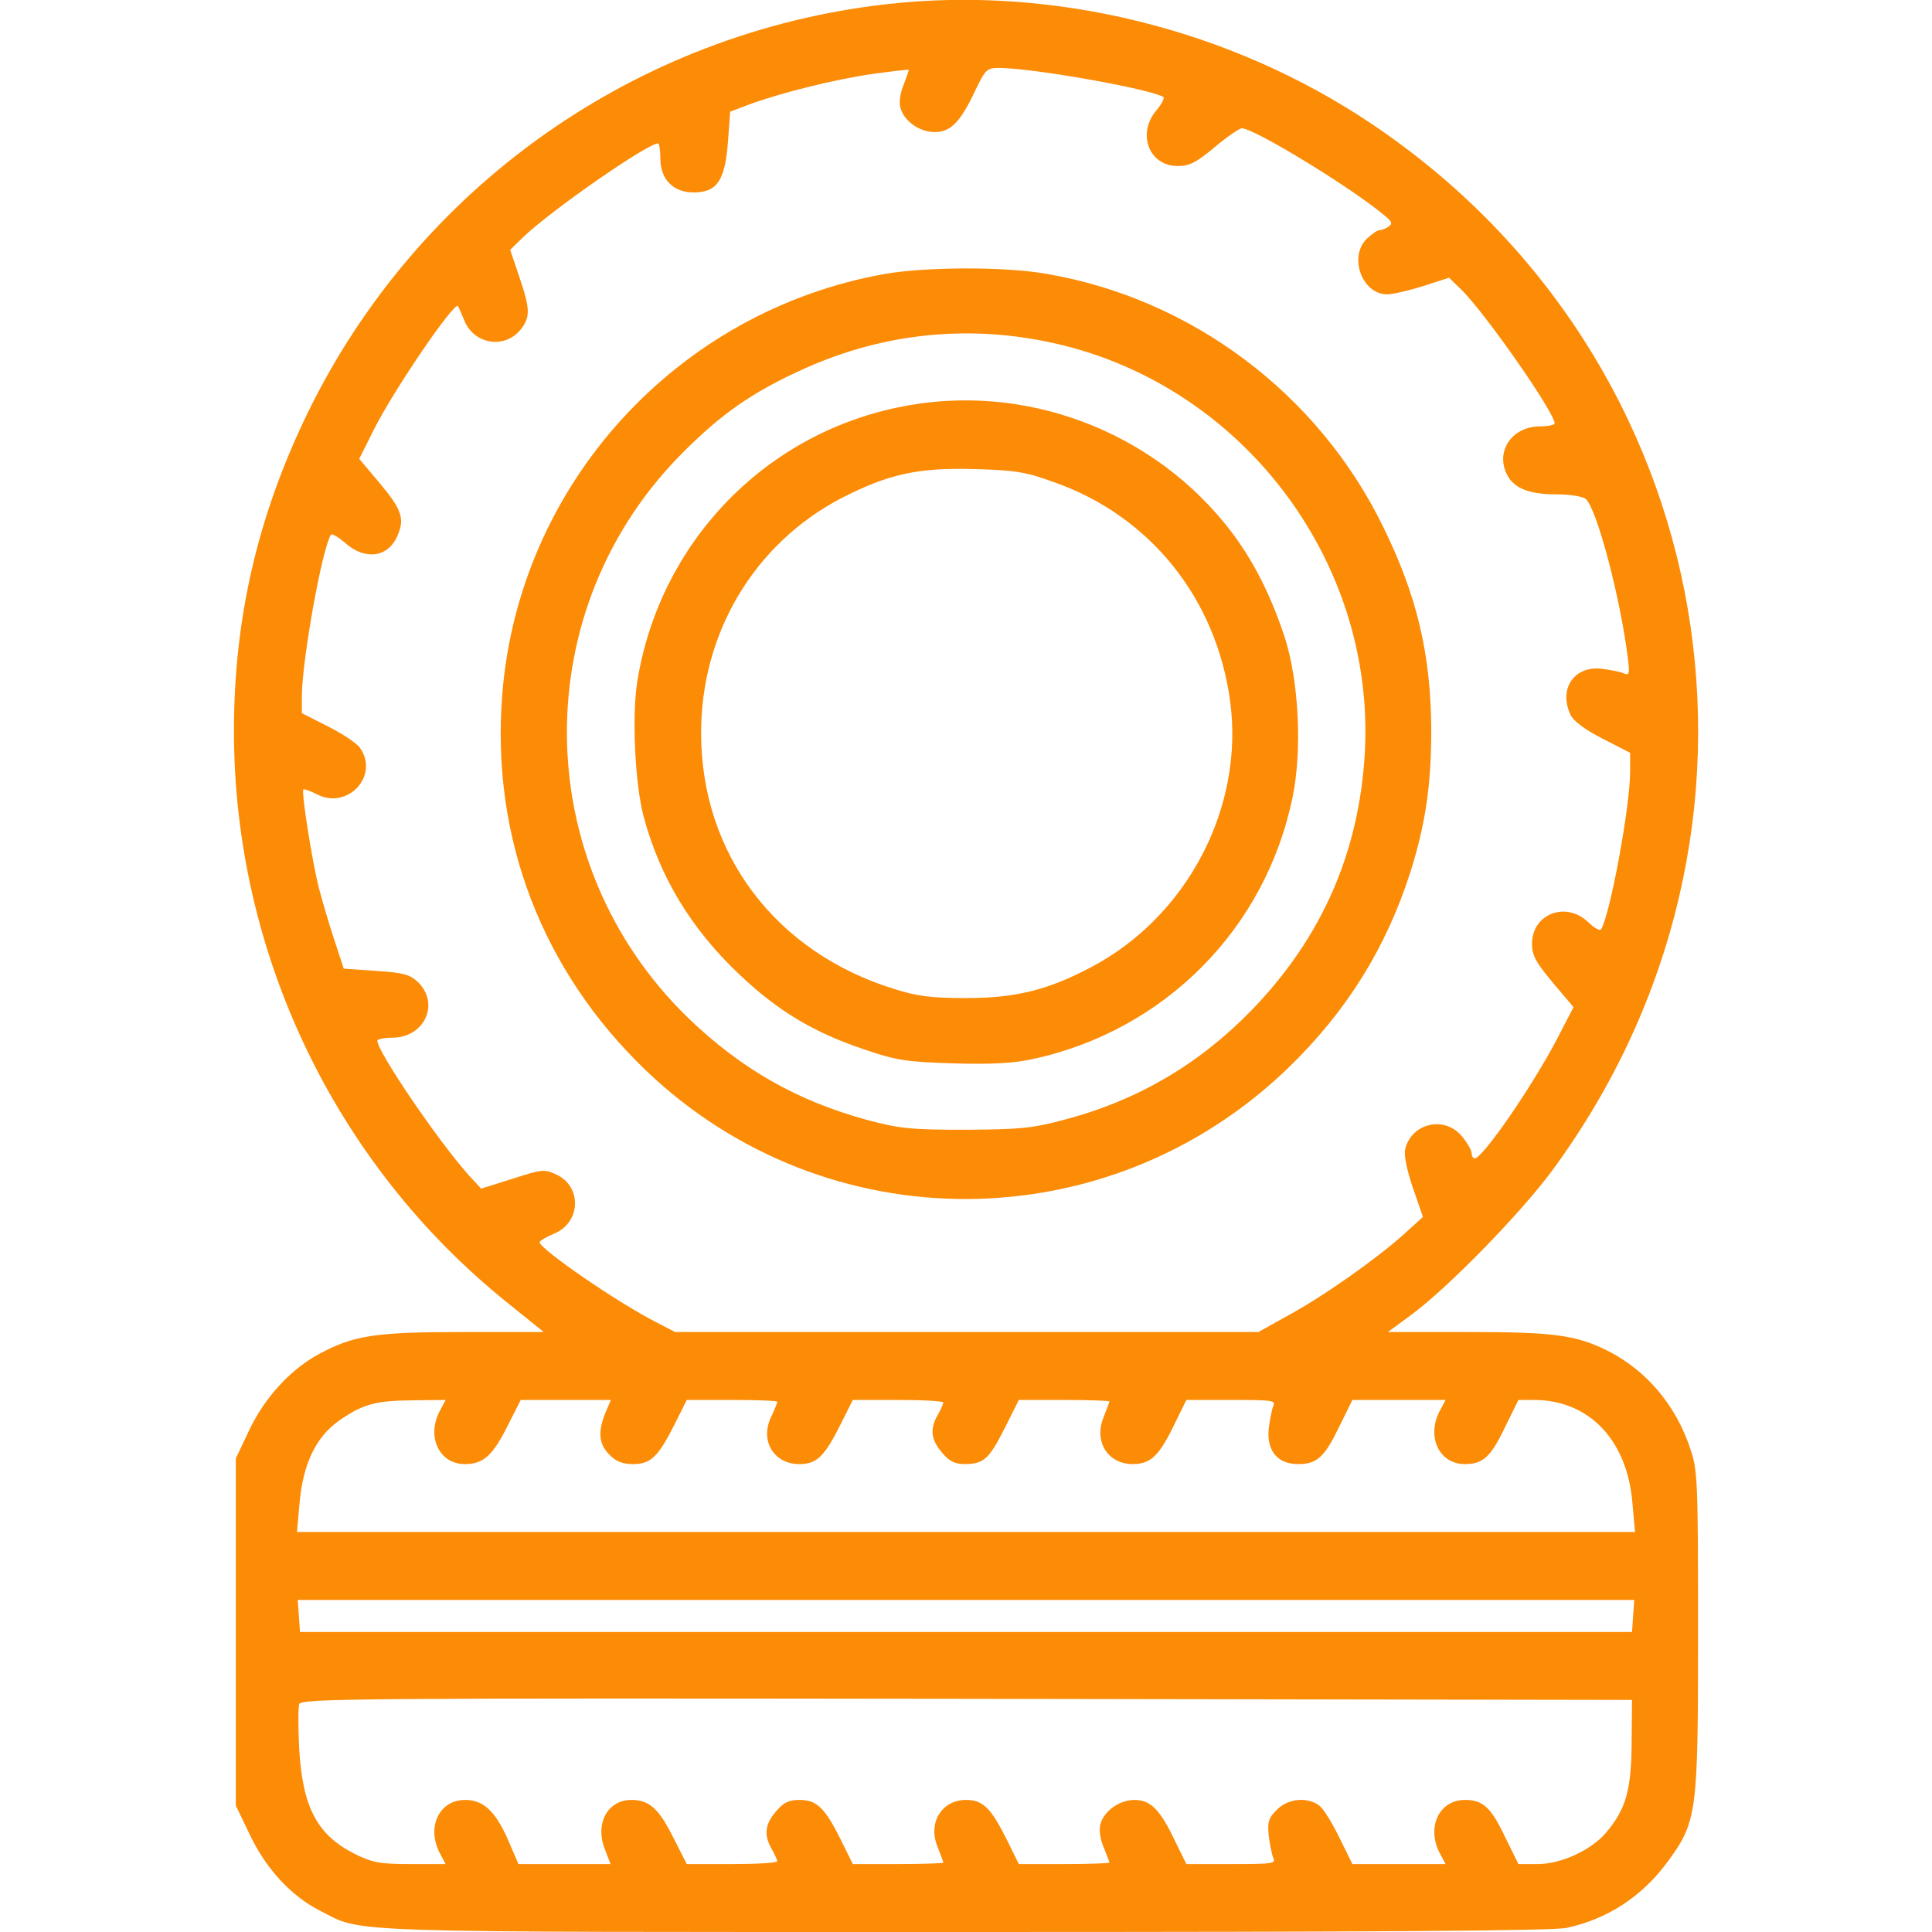 <?xml version="1.0" standalone="no"?>
<!DOCTYPE svg PUBLIC "-//W3C//DTD SVG 20010904//EN"
 "http://www.w3.org/TR/2001/REC-SVG-20010904/DTD/svg10.dtd">
<svg version="1.0" xmlns="http://www.w3.org/2000/svg"
 width="512pt" height="512pt" viewBox="0 0 512 512"
 preserveAspectRatio="xMidYMid meet">

<g transform="translate(0,512) scale(0.1,-0.1)"
fill="#fc8b06" stroke="none">
<path d="M2350 5109 c-664 -75 -1243 -484 -1535 -1084 -132 -272 -195 -543
-195 -842 0 -588 267 -1147 723 -1514 l98 -79 -214 0 c-233 0 -290 -9 -381
-58 -76 -41 -144 -115 -185 -201 l-36 -76 0 -460 0 -460 37 -77 c43 -91 111
-164 187 -202 115 -59 28 -56 1708 -56 1104 0 1557 3 1595 11 107 23 198 82
265 172 81 110 83 128 83 613 0 403 -1 428 -21 486 -38 114 -115 205 -216 257
-85 43 -144 51 -371 51 l-214 0 64 47 c98 73 287 267 370 379 667 903 453
2151 -476 2775 -374 252 -844 368 -1286 318z m45 -213 c-9 -20 -13 -47 -9 -61
9 -35 50 -65 91 -65 42 0 68 26 107 109 28 58 31 61 65 61 91 -1 397 -55 434
-77 4 -2 -4 -18 -18 -35 -53 -62 -20 -148 56 -148 31 0 49 9 98 50 33 28 66
50 72 50 33 0 293 -159 378 -231 21 -17 22 -22 10 -30 -7 -5 -18 -9 -23 -9 -6
0 -20 -10 -33 -22 -50 -47 -14 -148 53 -148 15 0 58 10 96 22 l68 22 31 -30
c61 -58 249 -327 249 -356 0 -4 -17 -8 -39 -8 -71 0 -116 -61 -90 -122 17 -40
57 -58 132 -58 35 0 70 -5 79 -12 29 -23 92 -261 112 -422 5 -43 4 -47 -12
-40 -9 4 -36 9 -59 12 -72 7 -113 -54 -81 -122 7 -16 37 -39 84 -63 l74 -38 0
-50 c0 -92 -53 -379 -77 -418 -3 -5 -18 4 -34 19 -59 57 -149 22 -149 -57 0
-31 10 -49 55 -103 l55 -65 -44 -85 c-66 -126 -197 -316 -218 -316 -4 0 -8 6
-8 14 0 8 -12 28 -26 45 -46 55 -133 35 -150 -34 -4 -15 4 -55 20 -102 l27
-78 -53 -48 c-73 -65 -213 -164 -306 -214 l-77 -43 -773 0 -773 0 -50 26 c-99
50 -309 194 -309 212 0 4 18 14 39 23 70 29 74 124 6 156 -32 15 -37 15 -117
-11 l-83 -26 -34 37 c-81 91 -241 326 -241 355 0 4 18 8 39 8 85 0 127 88 70
146 -22 21 -37 26 -112 31 l-86 6 -25 76 c-14 42 -32 104 -41 138 -18 71 -47
255 -41 261 2 2 18 -4 36 -13 81 -42 166 49 114 123 -8 12 -47 38 -85 57 l-69
35 0 48 c1 94 53 387 77 425 2 4 20 -6 39 -23 53 -46 114 -37 138 22 19 44 10
69 -49 139 l-53 63 38 76 c53 106 214 342 224 329 1 -2 8 -19 16 -37 25 -65
108 -78 150 -25 26 33 25 54 -4 140 l-24 71 36 35 c76 72 328 247 356 247 3 0
6 -18 6 -40 0 -55 34 -90 88 -90 62 0 83 31 91 132 l6 82 50 19 c84 31 229 67
327 81 51 7 94 12 96 11 1 -1 -5 -18 -13 -39z m-1230 -3516 c-35 -68 -1 -140
67 -140 49 0 74 23 113 101 l35 69 120 0 119 0 -15 -35 c-20 -50 -17 -82 11
-110 17 -18 35 -25 63 -25 47 0 67 20 111 108 l31 62 120 0 c66 0 120 -2 120
-5 0 -2 -7 -20 -16 -39 -31 -63 6 -126 74 -126 47 0 67 20 111 108 l31 62 120
0 c66 0 120 -3 120 -7 -1 -5 -7 -19 -15 -33 -21 -37 -18 -65 11 -99 20 -24 34
-31 62 -31 50 1 63 13 106 98 l36 72 120 0 c66 0 120 -2 120 -4 0 -2 -7 -20
-15 -41 -27 -64 10 -125 77 -125 48 0 71 23 112 109 l30 61 119 0 c110 0 119
-1 111 -17 -4 -10 -9 -37 -12 -61 -5 -57 24 -92 78 -92 50 0 70 18 109 99 l35
71 123 0 124 0 -16 -30 c-35 -68 -1 -140 67 -140 48 0 69 19 107 99 l35 71 41
0 c146 0 247 -106 261 -272 l7 -78 -1773 0 -1773 0 7 78 c9 102 43 173 103
216 64 45 97 54 196 55 l88 1 -16 -30z m3163 -542 l-3 -43 -1765 0 -1765 0 -3
43 -3 42 1771 0 1771 0 -3 -42z m-4 -338 c-1 -125 -15 -174 -68 -237 -39 -46
-119 -83 -181 -83 l-51 0 -35 71 c-38 80 -59 99 -107 99 -68 0 -102 -72 -67
-140 l16 -30 -124 0 -123 0 -35 71 c-19 39 -43 78 -54 85 -32 23 -83 17 -111
-12 -22 -21 -25 -32 -22 -67 3 -23 8 -50 12 -60 8 -16 -1 -17 -111 -17 l-119
0 -30 61 c-39 83 -65 109 -107 109 -41 0 -82 -30 -91 -65 -4 -14 0 -41 9 -61
8 -20 15 -38 15 -40 0 -2 -54 -4 -120 -4 l-120 0 -31 63 c-43 86 -64 107 -109
107 -65 0 -102 -62 -75 -125 8 -21 15 -39 15 -41 0 -2 -54 -4 -120 -4 l-120 0
-31 63 c-43 86 -64 107 -110 107 -29 0 -43 -7 -63 -31 -29 -34 -32 -62 -11
-99 8 -14 14 -28 15 -32 0 -5 -54 -8 -120 -8 l-120 0 -35 69 c-39 78 -64 101
-112 101 -63 0 -97 -63 -70 -131 l15 -39 -122 0 -122 0 -28 65 c-33 75 -65
105 -113 105 -69 0 -103 -71 -68 -140 l16 -30 -94 0 c-80 0 -100 4 -145 26
-101 50 -140 124 -149 278 -3 57 -3 111 0 120 6 15 160 16 1769 14 l1763 -3
-1 -115z"/>
<path d="M2345 4394 c-552 -98 -971 -559 -1014 -1116 -30 -379 106 -732 382
-996 478 -456 1225 -452 1701 8 155 150 260 319 324 520 40 127 55 231 55 375
-1 202 -38 357 -128 540 -172 352 -507 603 -890 669 -111 20 -321 19 -430 0z
m432 -180 c506 -104 868 -574 840 -1088 -15 -265 -114 -491 -300 -683 -139
-143 -302 -239 -495 -290 -86 -23 -116 -26 -262 -27 -147 0 -175 3 -262 26
-187 51 -335 136 -475 271 -424 412 -428 1088 -9 1502 97 97 177 153 300 210
210 99 437 126 663 79z"/>
<path d="M2378 4040 c-358 -75 -630 -362 -689 -725 -15 -93 -6 -275 17 -360
43 -160 126 -297 253 -417 102 -97 197 -154 331 -199 85 -29 110 -33 235 -37
100 -3 160 0 210 11 351 75 620 346 691 697 25 123 16 305 -21 420 -35 107
-80 198 -139 277 -205 272 -555 404 -888 333z m413 -197 c256 -89 432 -308
469 -581 38 -282 -114 -572 -370 -706 -114 -60 -199 -81 -330 -81 -92 0 -130
5 -190 24 -314 97 -511 357 -512 676 -1 266 140 504 372 625 123 63 201 81
350 77 108 -3 137 -7 211 -34z"/>
</g>
</svg>
